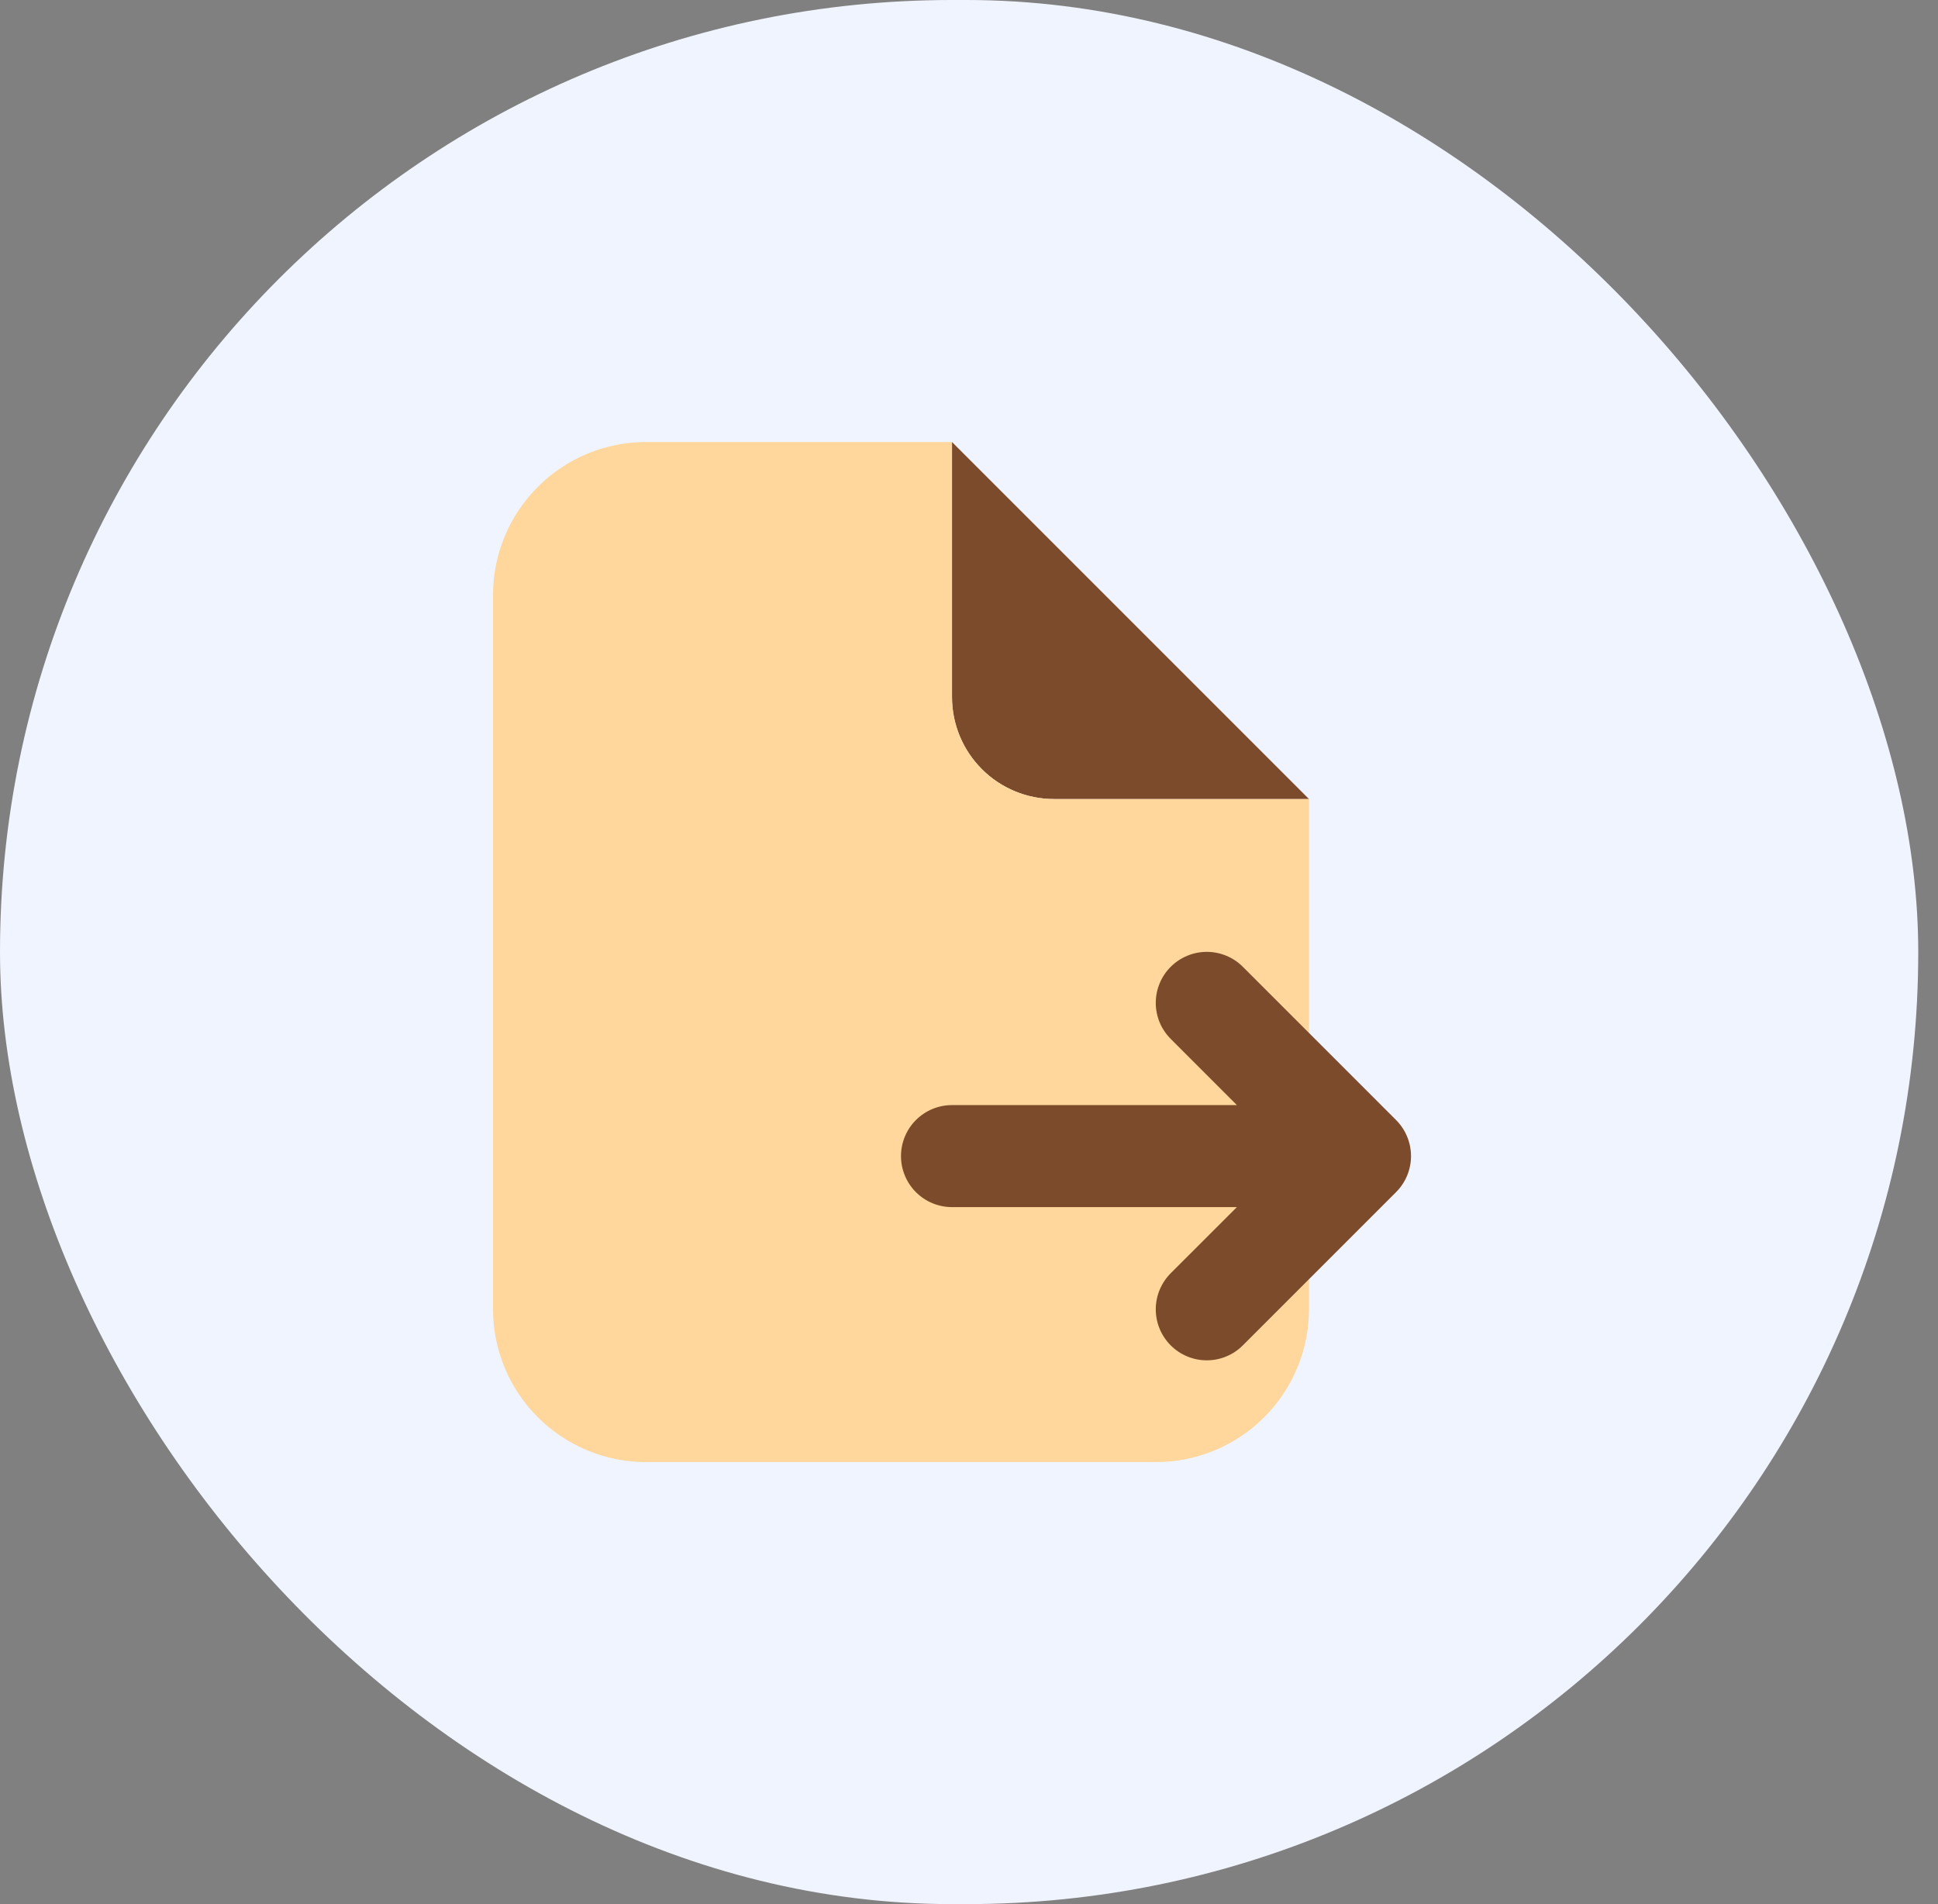 <svg width="57" height="56" viewBox="0 0 57 56" fill="none" xmlns="http://www.w3.org/2000/svg">
<rect x="0" y="0" width="57" height="56" fill="#808080" stroke="none"/>
<rect width="56.419" height="56" rx="28" fill="#F0F4FF"/>
<path d="M38.5 23.5H31C30.204 23.5 29.441 23.184 28.879 22.621C28.316 22.059 28 21.296 28 20.5V13L38.5 23.5Z" fill="#7B4B2C"/>
<path d="M31 23.5C30.204 23.5 29.441 23.184 28.879 22.621C28.316 22.059 28 21.296 28 20.5V13H19C17.806 13 16.662 13.474 15.818 14.318C14.974 15.162 14.5 16.306 14.5 17.5V38.5C14.5 39.694 14.974 40.838 15.818 41.682C16.662 42.526 17.806 43 19 43H34C35.194 43 36.338 42.526 37.182 41.682C38.026 40.838 38.5 39.694 38.5 38.5V23.5H31Z" fill="#FFD79C"/>
<path d="M41.06 32.94L36.56 28.44C36.422 28.299 36.256 28.188 36.074 28.111C35.891 28.035 35.696 27.995 35.498 27.994C35.3 27.994 35.104 28.032 34.922 28.108C34.739 28.183 34.573 28.294 34.433 28.434C34.293 28.573 34.182 28.739 34.107 28.922C34.031 29.105 33.993 29.301 33.993 29.499C33.994 29.697 34.034 29.892 34.11 30.075C34.187 30.257 34.299 30.422 34.44 30.561L36.379 32.501H28C27.602 32.501 27.221 32.659 26.939 32.94C26.658 33.221 26.5 33.603 26.5 34.001C26.5 34.399 26.658 34.78 26.939 35.062C27.221 35.343 27.602 35.501 28 35.501H36.379L34.439 37.44C34.299 37.579 34.187 37.745 34.11 37.927C34.034 38.109 33.994 38.305 33.993 38.503C33.993 38.701 34.031 38.897 34.107 39.079C34.182 39.262 34.293 39.428 34.433 39.568C34.573 39.708 34.739 39.819 34.922 39.894C35.104 39.969 35.3 40.008 35.498 40.007C35.696 40.007 35.892 39.967 36.074 39.89C36.256 39.814 36.422 39.702 36.56 39.561L41.06 35.061C41.2 34.922 41.31 34.757 41.386 34.575C41.461 34.393 41.5 34.198 41.5 34.001C41.5 33.804 41.461 33.609 41.386 33.427C41.31 33.245 41.2 33.08 41.06 32.94Z" fill="#7B4B2C"/>
</svg>
